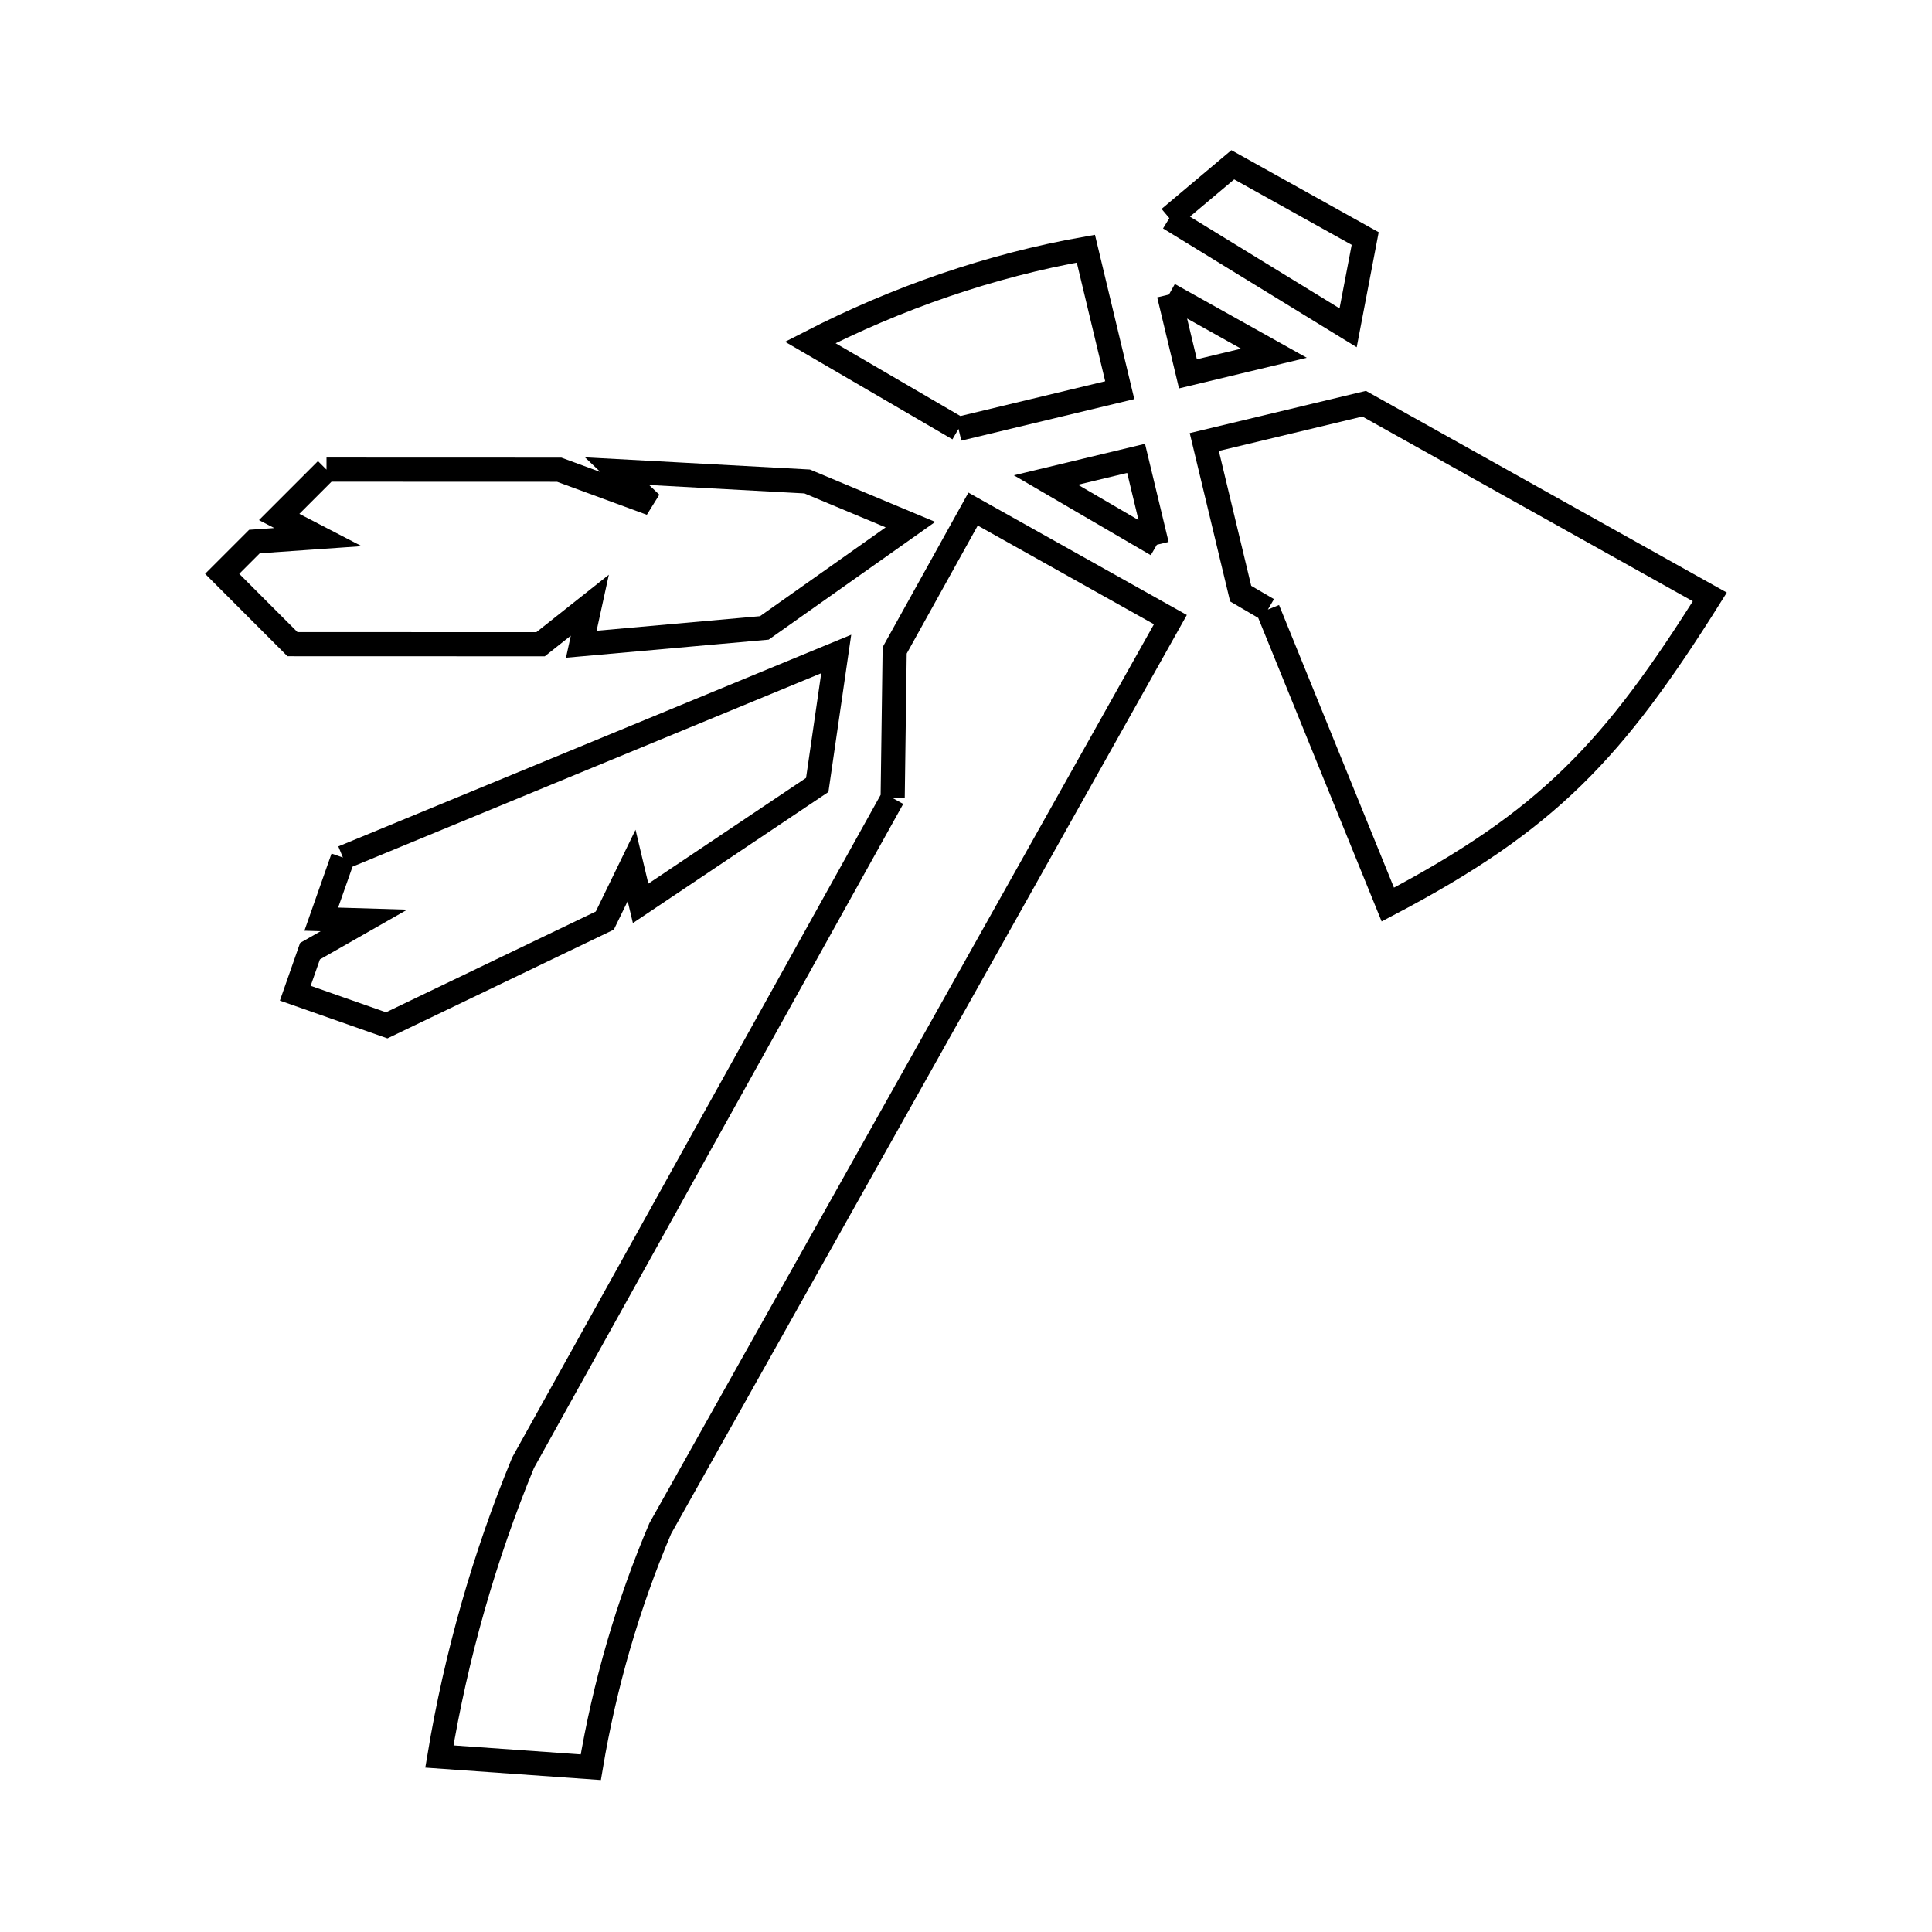 <svg xmlns="http://www.w3.org/2000/svg" viewBox="0.0 0.0 24.0 24.0" height="200px" width="200px"><path fill="none" stroke="black" stroke-width=".3" stroke-opacity="1.0"  filling="0" d="M2.006 -33.036 L2.006 -33.694 L6.747 -33.694 L6.747 -33.036 L2.006 -33.036"></path>
<path fill="none" stroke="black" stroke-width=".3" stroke-opacity="1.0"  filling="0" d="M-1.024 -32.439 L-0.558 -31.973 L-1.862 -30.67 L-2.327 -31.135 L-1.024 -32.439"></path>
<path fill="none" stroke="black" stroke-width=".3" stroke-opacity="1.0"  filling="0" d="M9.311 -31.973 L9.777 -32.439 L13.128 -29.087 L12.663 -28.621 L9.311 -31.973"></path>
<path fill="none" stroke="black" stroke-width=".3" stroke-opacity="1.0"  filling="0" d="M2.006 -31.719 L2.006 -32.377 L6.747 -32.377 L6.747 -31.719 L2.006 -31.719"></path>
<path fill="none" stroke="black" stroke-width=".3" stroke-opacity="1.0"  filling="0" d="M8.38 -31.042 L8.845 -31.508 L12.197 -28.156 L11.732 -27.69 L8.38 -31.042"></path>
<path fill="none" stroke="black" stroke-width=".3" stroke-opacity="1.0"  filling="0" d="M2.006 -30.402 L2.006 -31.06 L6.747 -31.06 L6.747 -30.402 L2.006 -30.402"></path>
<path fill="none" stroke="black" stroke-width=".3" stroke-opacity="1.0"  filling="0" d="M-3.072 -30.39 L-2.606 -29.925 L-3.91 -28.621 L-4.375 -29.087 L-3.072 -30.39"></path>
<path fill="none" stroke="black" stroke-width=".3" stroke-opacity="1.0"  filling="0" d="M7.449 -30.111 L7.915 -30.577 L9.218 -29.273 L8.752 -28.808 L7.449 -30.111"></path>
<path fill="none" stroke="black" stroke-width=".3" stroke-opacity="1.0"  filling="0" d="M9.497 -28.063 L9.963 -28.528 L11.266 -27.225 L10.801 -26.759 L9.497 -28.063"></path>
<path fill="none" stroke="black" stroke-width=".3" stroke-opacity="1.0"  filling="0" d="M-2.979 -27.69 L-3.444 -28.156 L-0.093 -31.508 L0.373 -31.042 L-2.979 -27.69"></path>
<path fill="none" stroke="black" stroke-width=".3" stroke-opacity="1.0"  filling="0" d="M88.341 -27.231 L86.536 -29.817 L91.482 -31.424 L96.428 -29.817 L94.623 -27.231 L88.341 -27.231"></path>
<path fill="none" stroke="black" stroke-width=".3" stroke-opacity="1.0"  filling="0" d="M-2.048 -26.759 L-2.513 -27.225 L0.838 -30.577 L1.304 -30.111 L-2.048 -26.759"></path>
<path fill="none" stroke="black" stroke-width=".3" stroke-opacity="1.0"  filling="0" d="M95.626 -26.514 L97.42 -29.084 L100.457 -24.903 L100.457 -19.691 L97.57 -20.53 L95.626 -26.514"></path>
<path fill="none" stroke="black" stroke-width=".3" stroke-opacity="1.0"  filling="0" d="M87.339 -26.514 L85.394 -20.53 L82.507 -19.691 L82.507 -24.903 L85.544 -29.084 L87.339 -26.514"></path>
<path fill="none" stroke="black" stroke-width=".3" stroke-opacity="1.0"  filling="0" d="M13.725 -26.057 L14.383 -26.057 L14.383 -24.213 L13.725 -24.213 L13.725 -26.057"></path>
<path fill="none" stroke="black" stroke-width=".3" stroke-opacity="1.0"  filling="0" d="M-4.314 -26.057 L-3.655 -26.057 L-3.655 -24.213 L-4.314 -24.213 L-4.314 -26.057"></path>
<path fill="none" stroke="black" stroke-width=".3" stroke-opacity="1.0"  filling="0" d="M11.092 -26.057 L11.75 -26.057 L11.75 -24.213 L11.092 -24.213 L11.092 -26.057"></path>
<path fill="none" stroke="black" stroke-width=".3" stroke-opacity="1.0"  filling="0" d="M12.408 -26.057 L13.067 -26.057 L13.067 -21.317 L12.408 -21.317 L12.408 -26.057"></path>
<path fill="none" stroke="black" stroke-width=".3" stroke-opacity="1.0"  filling="0" d="M13.725 -23.16 L14.383 -23.16 L14.383 -21.317 L13.725 -21.317 L13.725 -23.16"></path>
<path fill="none" stroke="black" stroke-width=".3" stroke-opacity="1.0"  filling="0" d="M-4.314 -23.16 L-3.655 -23.16 L-3.655 -21.317 L-4.314 -21.317 L-4.314 -23.16"></path>
<path fill="none" stroke="black" stroke-width=".3" stroke-opacity="1.0"  filling="0" d="M11.092 -23.16 L11.75 -23.16 L11.75 -21.317 L11.092 -21.317 L11.092 -23.16"></path>
<path fill="none" stroke="black" stroke-width=".3" stroke-opacity="1.0"  filling="0" d="M-4.972 -21.317 L-5.631 -21.317 L-5.631 -26.057 L-4.972 -26.057 L-4.972 -21.317"></path>
<path fill="none" stroke="black" stroke-width=".3" stroke-opacity="1.0"  filling="0" d="M-2.339 -21.317 L-2.997 -21.317 L-2.997 -26.057 L-2.339 -26.057 L-2.339 -21.317"></path>
<path fill="none" stroke="black" stroke-width=".3" stroke-opacity="1.0"  filling="0" d="M10.801 -20.614 L11.266 -20.149 L9.963 -18.845 L9.497 -19.311 L10.801 -20.614"></path>
<path fill="none" stroke="black" stroke-width=".3" stroke-opacity="1.0"  filling="0" d="M11.732 -19.683 L12.197 -19.218 L10.894 -17.914 L10.428 -18.38 L11.732 -19.683"></path>
<path fill="none" stroke="black" stroke-width=".3" stroke-opacity="1.0"  filling="0" d="M-3.444 -19.218 L-2.979 -19.683 L-1.675 -18.38 L-2.141 -17.914 L-3.444 -19.218"></path>
<path fill="none" stroke="black" stroke-width=".3" stroke-opacity="1.0"  filling="0" d="M12.663 -18.752 L13.128 -18.287 L9.777 -14.935 L9.311 -15.401 L12.663 -18.752"></path>
<path fill="none" stroke="black" stroke-width=".3" stroke-opacity="1.0"  filling="0" d="M8.752 -18.566 L9.218 -18.101 L7.915 -16.797 L7.449 -17.263 L8.752 -18.566"></path>
<path fill="none" stroke="black" stroke-width=".3" stroke-opacity="1.0"  filling="0" d="M-4.375 -18.287 L-3.91 -18.752 L-2.606 -17.449 L-3.072 -16.983 L-4.375 -18.287"></path>
<path fill="none" stroke="black" stroke-width=".3" stroke-opacity="1.0"  filling="0" d="M9.684 -17.635 L10.149 -17.17 L8.845 -15.866 L8.38 -16.332 L9.684 -17.635"></path>
<path fill="none" stroke="black" stroke-width=".3" stroke-opacity="1.0"  filling="0" d="M1.304 -17.263 L0.838 -16.797 L-2.513 -20.149 L-2.048 -20.614 L1.304 -17.263"></path>
<path fill="none" stroke="black" stroke-width=".3" stroke-opacity="1.0"  filling="0" d="M-1.396 -17.17 L-0.93 -17.635 L0.373 -16.332 L-0.093 -15.866 L-1.396 -17.17"></path>
<path fill="none" stroke="black" stroke-width=".3" stroke-opacity="1.0"  filling="0" d="M91.482 -16.72 L86.604 -20.264 L88.467 -25.999 L94.497 -25.999 L96.36 -20.264 L91.482 -16.72"></path>
<path fill="none" stroke="black" stroke-width=".3" stroke-opacity="1.0"  filling="0" d="M2.006 -16.313 L2.006 -16.972 L3.85 -16.972 L3.85 -16.313 L2.006 -16.313"></path>
<path fill="none" stroke="black" stroke-width=".3" stroke-opacity="1.0"  filling="0" d="M4.903 -16.313 L4.903 -16.972 L6.747 -16.972 L6.747 -16.313 L4.903 -16.313"></path>
<path fill="none" stroke="black" stroke-width=".3" stroke-opacity="1.0"  filling="0" d="M-2.327 -16.238 L-1.862 -16.704 L-0.558 -15.401 L-1.024 -14.935 L-2.327 -16.238"></path>
<path fill="none" stroke="black" stroke-width=".3" stroke-opacity="1.0"  filling="0" d="M90.866 -15.644 L90.866 -12.75 L85.935 -14.352 L82.905 -18.523 L85.761 -19.353 L90.866 -15.644"></path>
<path fill="none" stroke="black" stroke-width=".3" stroke-opacity="1.0"  filling="0" d="M92.098 -15.644 L97.203 -19.353 L100.059 -18.523 L97.029 -14.352 L92.098 -12.75 L92.098 -15.644"></path>
<path fill="none" stroke="black" stroke-width=".3" stroke-opacity="1.0"  filling="0" d="M2.006 -14.997 L2.006 -15.655 L3.85 -15.655 L3.85 -14.997 L2.006 -14.997"></path>
<path fill="none" stroke="black" stroke-width=".3" stroke-opacity="1.0"  filling="0" d="M4.903 -14.997 L4.903 -15.655 L6.747 -15.655 L6.747 -14.997 L4.903 -14.997"></path>
<path fill="none" stroke="black" stroke-width=".3" stroke-opacity="1.0"  filling="0" d="M2.006 -13.68 L2.006 -14.338 L3.85 -14.338 L3.85 -13.68 L2.006 -13.68"></path>
<path fill="none" stroke="black" stroke-width=".3" stroke-opacity="1.0"  filling="0" d="M4.903 -13.68 L4.903 -14.338 L6.747 -14.338 L6.747 -13.68 L4.903 -13.68"></path>
<path fill="none" stroke="black" stroke-width=".3" stroke-opacity="1.0"  filling="0" d="M-17.45 -10.367 L-18.232 -9.359 C-19.677 -10.031 -20.946 -10.355 -22.186 -10.292 C-23.426 -10.229 -24.638 -9.779 -25.97 -8.904 L-26.89 -9.791 C-25.313 -10.861 -23.793 -11.457 -22.247 -11.56 C-20.701 -11.663 -19.13 -11.272 -17.45 -10.367 L-17.45 -10.367"></path>
<path fill="none" stroke="black" stroke-width=".3" stroke-opacity="1.0"  filling="0" d="M-18.135 -5.485 L-18.135 -5.485 C-17.781 -4.049 -18.072 -2.375 -18.903 -1.216 C-19.733 -0.057 -21.104 0.586 -22.91 -0.04 C-23.532 -0.255 -24.043 -0.708 -24.61 -1.043 L-25.665 -0.308 C-23.561 1.436 -21.684 1.741 -19.158 0.686 L-18.522 1.787 C-19.365 2.162 -20.253 2.445 -21.156 2.632 L-21.156 3.908 C-18.65 3.382 -16.649 2.165 -15.42 0.432 C-14.191 -1.301 -13.734 -3.55 -14.317 -6.141 L-13.102 -6.518 C-12.731 -4.871 -12.678 -3.225 -13.029 -1.68 C-13.379 -0.136 -14.132 1.306 -15.371 2.545 C-16.863 4.037 -18.73 4.862 -20.647 5.083 C-22.565 5.305 -24.533 4.922 -26.227 3.997 C-27.92 3.072 -29.339 1.606 -30.159 -0.341 C-30.988 -2.311 -31.044 -4.366 -30.514 -6.232 C-29.984 -8.098 -28.868 -9.775 -27.352 -10.987 C-25.836 -12.199 -23.92 -12.947 -21.792 -12.956 C-20.258 -12.962 -18.916 -12.587 -17.714 -11.934 C-16.512 -11.28 -15.449 -10.35 -14.471 -9.247 L-15.493 -8.491 C-15.813 -8.853 -16.134 -9.214 -16.455 -9.576 L-17.238 -8.566 C-16.206 -7.264 -15.608 -6.042 -15.429 -4.761 C-15.249 -3.48 -15.488 -2.141 -16.129 -0.606 L-17.23 -1.242 C-16.439 -3.137 -16.471 -4.805 -17.176 -6.149 C-17.881 -7.492 -19.258 -8.51 -21.156 -9.104 L-21.156 -7.821 C-20.995 -7.784 -20.835 -7.748 -20.674 -7.712 L-21.029 -6.491 C-21.504 -6.5 -21.992 -6.63 -22.453 -6.519 C-24.643 -5.989 -24.821 -4.053 -24.045 -2.639 C-23.27 -1.226 -21.541 -0.335 -19.918 -1.898 C-19.341 -2.454 -19.282 -2.719 -19.142 -3.24 L-20.485 -3.24 C-20.921 -2.967 -21.285 -2.507 -21.792 -2.422 C-23.665 -2.108 -23.666 -5.643 -21.792 -5.328 C-21.285 -5.243 -20.921 -4.783 -20.485 -4.511 L-19.14 -4.511 C-19.193 -4.665 -19.245 -4.819 -19.298 -4.973 L-18.135 -5.485"></path>
<path fill="none" stroke="black" stroke-width=".3" stroke-opacity="1.0"  filling="0" d="M-25.356 -2.072 L-26.408 -1.34 C-26.599 -1.88 -26.789 -2.42 -26.979 -2.961 L-28.231 -2.74 C-27.739 -1.178 -27.085 -0.021 -26.156 0.839 C-25.227 1.698 -24.023 2.26 -22.427 2.632 L-22.427 3.908 C-24.116 3.553 -24.604 3.617 -26.072 2.657 C-28.163 1.289 -29.219 -0.645 -29.438 -2.713 C-29.657 -4.781 -29.039 -6.982 -27.782 -8.885 L-26.864 -8 C-27.444 -7.07 -27.905 -6.057 -28.231 -5.011 L-26.979 -4.79 C-26.099 -7.315 -24.995 -8.359 -22.427 -9.104 L-22.427 -7.821 C-25.241 -6.807 -26.199 -4.951 -25.356 -2.072 L-25.356 -2.072"></path>
<path fill="none" stroke="black" stroke-width=".3" stroke-opacity="1.0"  filling="0" d="M14.526 2.71 L15.314 2.047 L16.959 2.963 L16.747 4.072 L14.526 2.71"></path>
<path fill="none" stroke="black" stroke-width=".3" stroke-opacity="1.0"  filling="0" d="M14.521 3.659 L15.825 4.388 L14.757 4.644 L14.521 3.659"></path>
<path fill="none" stroke="black" stroke-width=".3" stroke-opacity="1.0"  filling="0" d="M11.907 5.328 L10.065 4.254 C11.138 3.703 12.302 3.298 13.489 3.089 L13.91 4.847 L11.907 5.328"></path>
<path fill="none" stroke="black" stroke-width=".3" stroke-opacity="1.0"  filling="0" d="M4.056 5.834 L6.947 5.835 L8.087 6.254 L7.665 5.853 L10.027 5.981 L11.31 6.517 L9.495 7.8 L7.221 8.003 L7.327 7.518 L6.715 8.003 L3.633 8.002 L2.76 7.128 L3.161 6.727 L3.95 6.672 L3.468 6.422 L4.056 5.834"></path>
<path fill="none" stroke="black" stroke-width=".3" stroke-opacity="1.0"  filling="0" d="M14.371 6.767 L12.993 5.963 L14.113 5.694 L14.371 6.767"></path>
<path fill="none" stroke="black" stroke-width=".3" stroke-opacity="1.0"  filling="0" d="M15.75 7.572 L15.412 7.374 L14.96 5.491 L16.946 5.015 L21.24 7.415 C20.044 9.319 19.236 10.19 17.24 11.237 L15.75 7.572"></path>
<path fill="none" stroke="black" stroke-width=".3" stroke-opacity="1.0"  filling="0" d="M34.332 7.62 L38.445 2.919 L42.558 7.62 L40.623 12.041 L38.689 16.463 C38.563 17.748 38.446 18.767 37.747 19.884 L39.562 20.074 L38.061 21.883 L37.541 20.144 C36.981 20.441 36.492 20.979 35.861 21.034 C33.928 21.203 33.276 18.455 33.014 17.141 L31.866 18.502 L31.212 16.245 L32.935 16.789 C32.449 15.283 31.562 12.2 29.334 13.014 L31.078 13.734 L29.127 15.044 L29.12 13.155 C28.702 13.72 28.377 14.368 28.176 15.042 L28.137 15.273 L27.673 15.196 L27.712 14.964 C27.949 14.19 28.326 13.446 28.813 12.799 L27.162 12.117 L29.113 10.807 L29.119 12.595 C31.746 11.65 32.784 14.805 33.395 16.69 L34.598 15.264 L35.252 17.521 L33.455 16.953 C33.684 18.087 34.162 20.668 35.852 20.564 C36.362 20.533 36.748 20.072 37.196 19.826 L35.347 19.632 L36.848 17.823 L37.377 19.593 C38.004 18.584 38.102 17.66 38.219 16.504 L36.275 12.062 L34.332 7.62"></path>
<path fill="none" stroke="black" stroke-width=".3" stroke-opacity="1.0"  filling="0" d="M11.089 9.914 L11.114 8.079 L12.088 6.324 L14.539 7.697 L11.371 13.342 L8.202 18.987 C7.799 19.934 7.509 20.937 7.339 21.953 L5.458 21.82 C5.665 20.572 6.015 19.34 6.498 18.17 L8.793 14.042 L11.089 9.914"></path>
<path fill="none" stroke="black" stroke-width=".3" stroke-opacity="1.0"  filling="0" d="M4.26 10.653 L10.388 8.124 L10.152 9.751 L7.958 11.222 L7.846 10.751 L7.513 11.436 L4.804 12.737 L3.668 12.338 L3.851 11.816 L4.521 11.434 L3.991 11.418 L4.26 10.653"></path></svg>